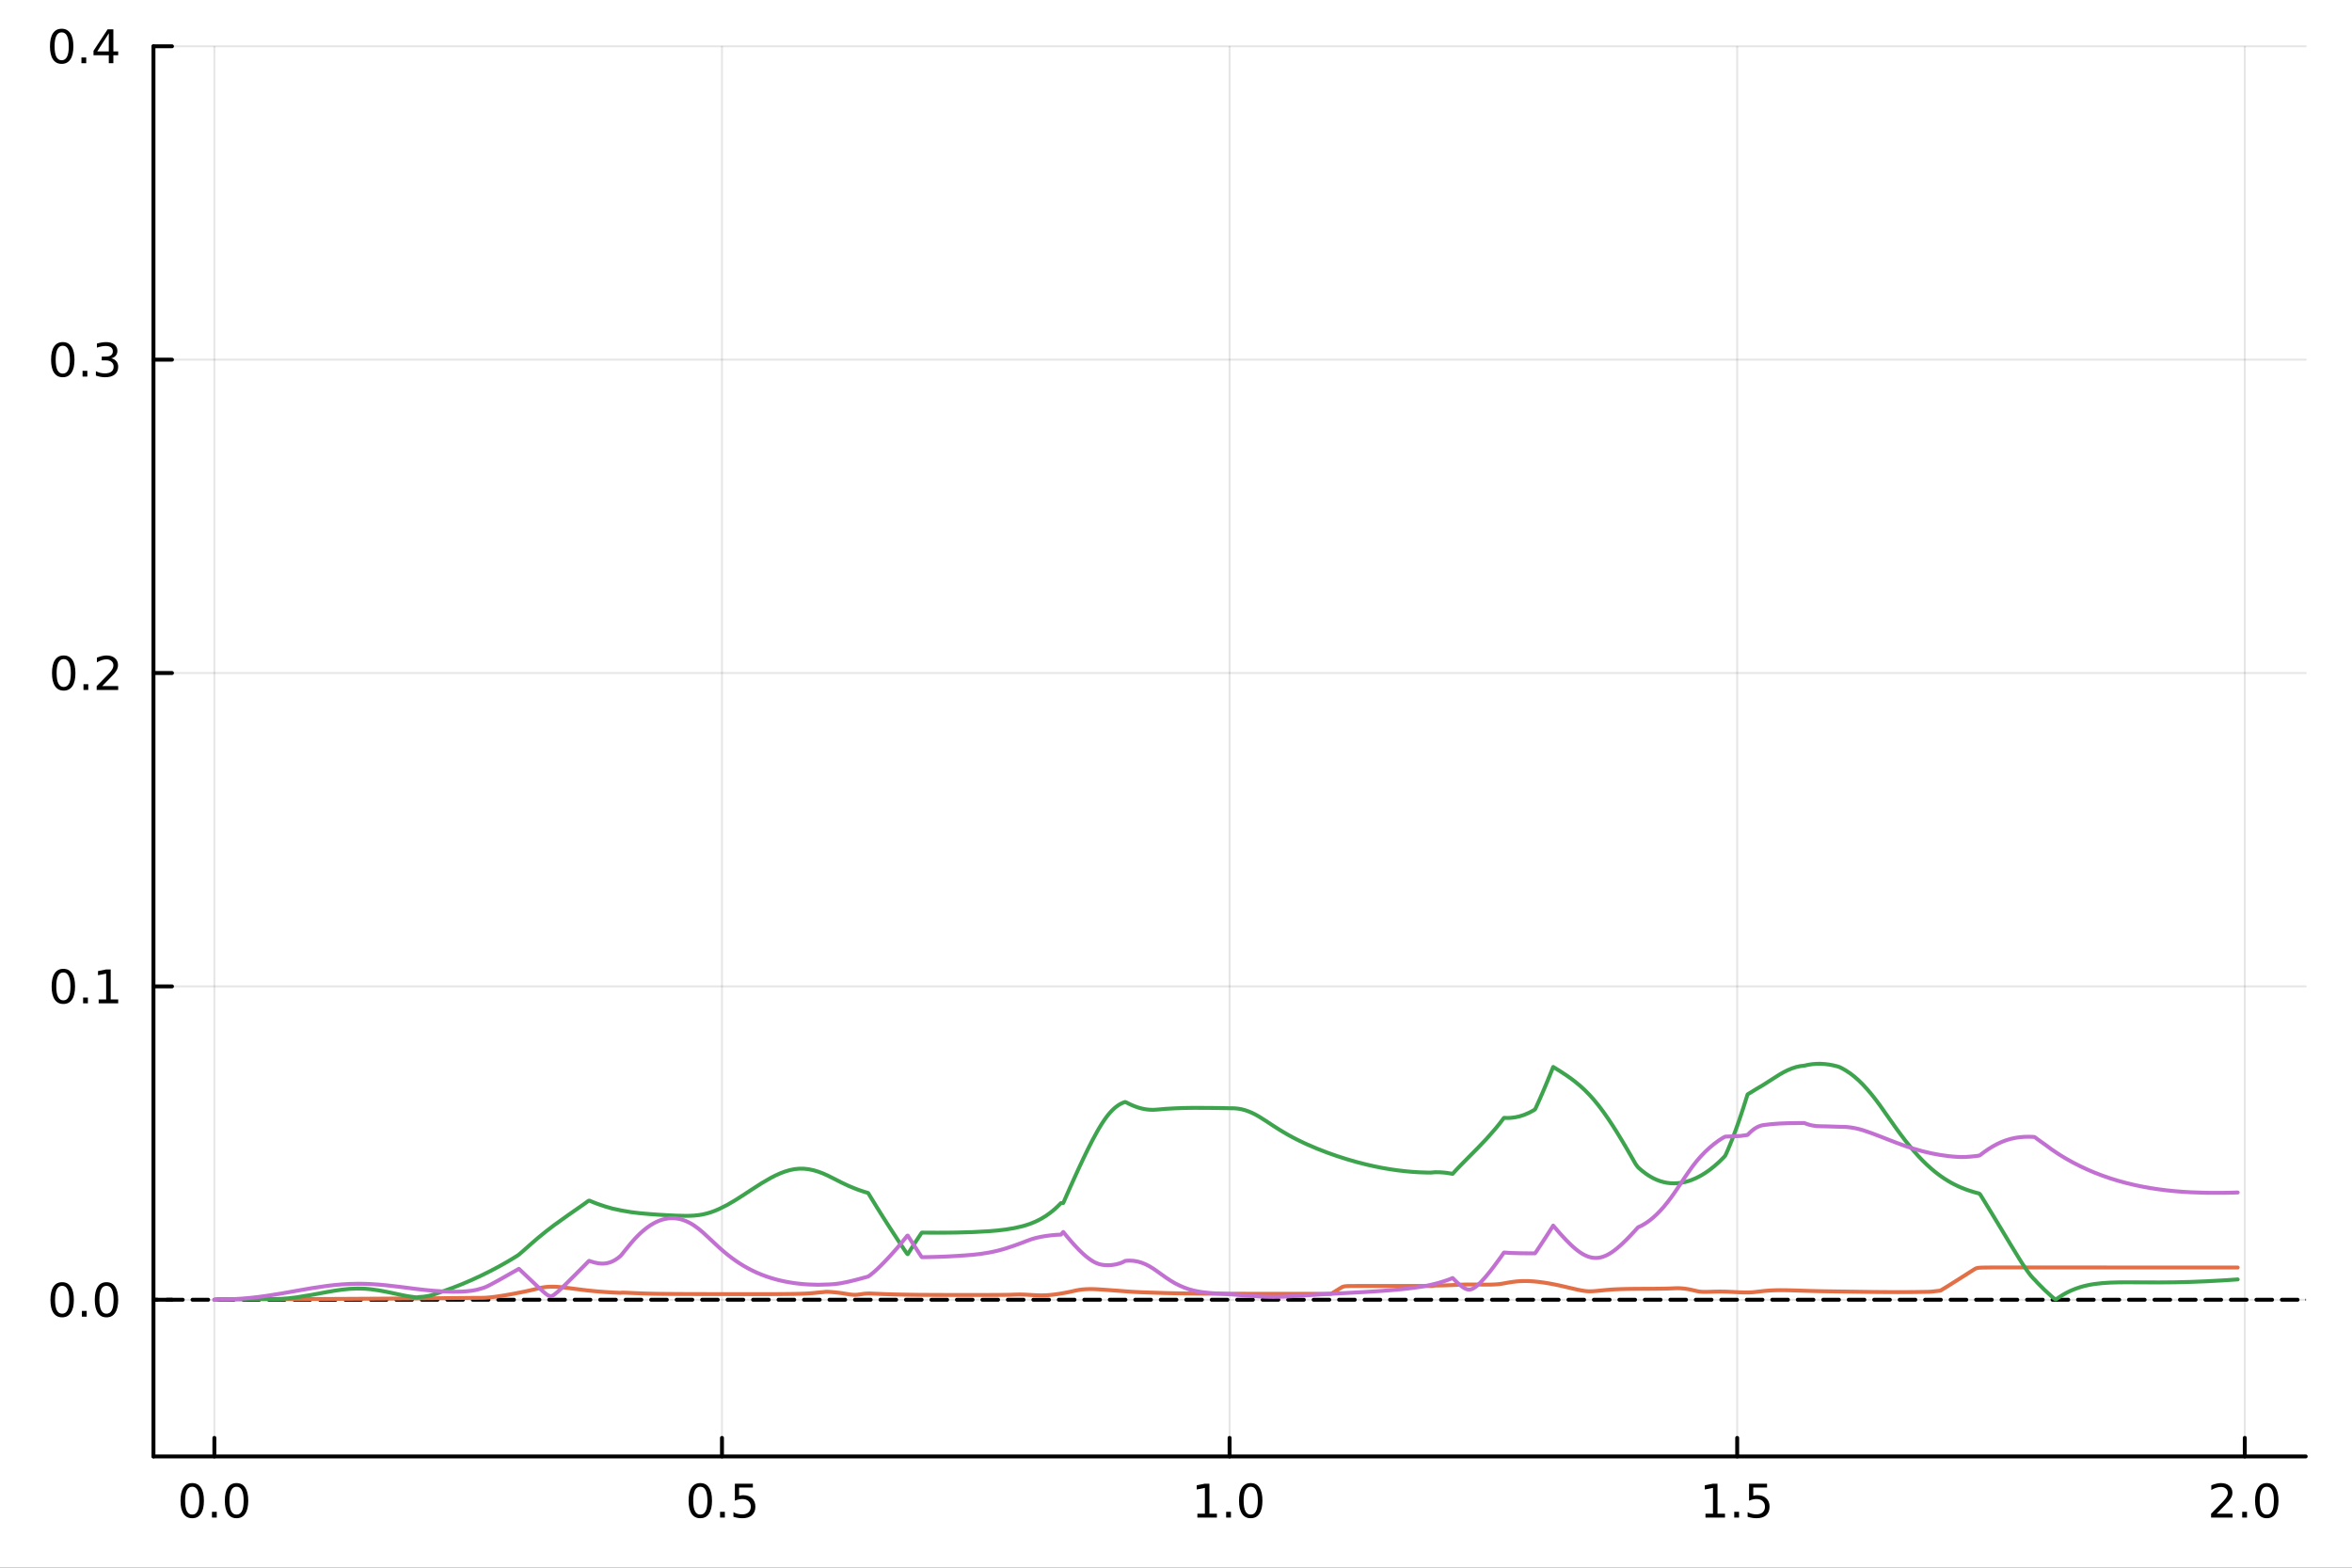 <?xml version="1.0" encoding="utf-8"?>
<svg xmlns="http://www.w3.org/2000/svg" xmlns:xlink="http://www.w3.org/1999/xlink" width="600" height="400" viewBox="0 0 2400 1600">
<rect x="0" y="0" width="2400" height="1600" fill="#333333" stroke="none"/>
<defs>
  <clipPath id="clip640">
    <rect x="0" y="0" width="2400" height="1600"/>
  </clipPath>
</defs>
<path clip-path="url(#clip640)" d="M0 1600 L2400 1600 L2400 0 L0 0  Z" fill="#ffffff" fill-rule="evenodd" fill-opacity="1"/>
<defs>
  <clipPath id="clip641">
    <rect x="480" y="0" width="1681" height="1600"/>
  </clipPath>
</defs>
<path clip-path="url(#clip640)" d="M156.598 1486.45 L2352.76 1486.45 L2352.76 47.244 L156.598 47.244  Z" fill="#ffffff" fill-rule="evenodd" fill-opacity="1"/>
<defs>
  <clipPath id="clip642">
    <rect x="156" y="47" width="2197" height="1440"/>
  </clipPath>
</defs>
<polyline clip-path="url(#clip642)" style="stroke:#000000; stroke-linecap:round; stroke-linejoin:round; stroke-width:2; stroke-opacity:0.1; fill:none" points="218.754,1486.45 218.754,47.244 "/>
<polyline clip-path="url(#clip642)" style="stroke:#000000; stroke-linecap:round; stroke-linejoin:round; stroke-width:2; stroke-opacity:0.1; fill:none" points="736.715,1486.45 736.715,47.244 "/>
<polyline clip-path="url(#clip642)" style="stroke:#000000; stroke-linecap:round; stroke-linejoin:round; stroke-width:2; stroke-opacity:0.1; fill:none" points="1254.68,1486.45 1254.68,47.244 "/>
<polyline clip-path="url(#clip642)" style="stroke:#000000; stroke-linecap:round; stroke-linejoin:round; stroke-width:2; stroke-opacity:0.1; fill:none" points="1772.64,1486.45 1772.64,47.244 "/>
<polyline clip-path="url(#clip642)" style="stroke:#000000; stroke-linecap:round; stroke-linejoin:round; stroke-width:2; stroke-opacity:0.1; fill:none" points="2290.6,1486.45 2290.6,47.244 "/>
<polyline clip-path="url(#clip642)" style="stroke:#000000; stroke-linecap:round; stroke-linejoin:round; stroke-width:2; stroke-opacity:0.1; fill:none" points="156.598,1326.54 2352.76,1326.54 "/>
<polyline clip-path="url(#clip642)" style="stroke:#000000; stroke-linecap:round; stroke-linejoin:round; stroke-width:2; stroke-opacity:0.1; fill:none" points="156.598,1006.71 2352.76,1006.71 "/>
<polyline clip-path="url(#clip642)" style="stroke:#000000; stroke-linecap:round; stroke-linejoin:round; stroke-width:2; stroke-opacity:0.1; fill:none" points="156.598,686.89 2352.76,686.89 "/>
<polyline clip-path="url(#clip642)" style="stroke:#000000; stroke-linecap:round; stroke-linejoin:round; stroke-width:2; stroke-opacity:0.1; fill:none" points="156.598,367.067 2352.76,367.067 "/>
<polyline clip-path="url(#clip642)" style="stroke:#000000; stroke-linecap:round; stroke-linejoin:round; stroke-width:2; stroke-opacity:0.1; fill:none" points="156.598,47.244 2352.76,47.244 "/>
<polyline clip-path="url(#clip640)" style="stroke:#000000; stroke-linecap:round; stroke-linejoin:round; stroke-width:4; stroke-opacity:1; fill:none" points="156.598,1486.45 2352.76,1486.45 "/>
<polyline clip-path="url(#clip640)" style="stroke:#000000; stroke-linecap:round; stroke-linejoin:round; stroke-width:4; stroke-opacity:1; fill:none" points="218.754,1486.45 218.754,1467.55 "/>
<polyline clip-path="url(#clip640)" style="stroke:#000000; stroke-linecap:round; stroke-linejoin:round; stroke-width:4; stroke-opacity:1; fill:none" points="736.715,1486.45 736.715,1467.55 "/>
<polyline clip-path="url(#clip640)" style="stroke:#000000; stroke-linecap:round; stroke-linejoin:round; stroke-width:4; stroke-opacity:1; fill:none" points="1254.68,1486.45 1254.68,1467.55 "/>
<polyline clip-path="url(#clip640)" style="stroke:#000000; stroke-linecap:round; stroke-linejoin:round; stroke-width:4; stroke-opacity:1; fill:none" points="1772.64,1486.45 1772.64,1467.55 "/>
<polyline clip-path="url(#clip640)" style="stroke:#000000; stroke-linecap:round; stroke-linejoin:round; stroke-width:4; stroke-opacity:1; fill:none" points="2290.6,1486.45 2290.6,1467.55 "/>
<path clip-path="url(#clip640)" d="M196.138 1517.37 Q192.527 1517.37 190.698 1520.93 Q188.893 1524.47 188.893 1531.6 Q188.893 1538.71 190.698 1542.27 Q192.527 1545.82 196.138 1545.82 Q199.772 1545.82 201.578 1542.27 Q203.407 1538.71 203.407 1531.6 Q203.407 1524.47 201.578 1520.93 Q199.772 1517.37 196.138 1517.37 M196.138 1513.66 Q201.948 1513.66 205.004 1518.27 Q208.082 1522.85 208.082 1531.6 Q208.082 1540.33 205.004 1544.94 Q201.948 1549.52 196.138 1549.52 Q190.328 1549.52 187.249 1544.94 Q184.194 1540.33 184.194 1531.6 Q184.194 1522.85 187.249 1518.27 Q190.328 1513.66 196.138 1513.66 Z" fill="#000000" fill-rule="nonzero" fill-opacity="1" /><path clip-path="url(#clip640)" d="M216.3 1542.97 L221.184 1542.97 L221.184 1548.85 L216.3 1548.85 L216.3 1542.97 Z" fill="#000000" fill-rule="nonzero" fill-opacity="1" /><path clip-path="url(#clip640)" d="M241.369 1517.37 Q237.758 1517.37 235.929 1520.93 Q234.124 1524.47 234.124 1531.6 Q234.124 1538.71 235.929 1542.27 Q237.758 1545.82 241.369 1545.82 Q245.003 1545.82 246.809 1542.27 Q248.638 1538.71 248.638 1531.6 Q248.638 1524.47 246.809 1520.93 Q245.003 1517.37 241.369 1517.37 M241.369 1513.66 Q247.179 1513.66 250.235 1518.27 Q253.314 1522.85 253.314 1531.6 Q253.314 1540.33 250.235 1544.94 Q247.179 1549.52 241.369 1549.52 Q235.559 1549.52 232.48 1544.94 Q229.425 1540.33 229.425 1531.6 Q229.425 1522.85 232.48 1518.27 Q235.559 1513.66 241.369 1513.66 Z" fill="#000000" fill-rule="nonzero" fill-opacity="1" /><path clip-path="url(#clip640)" d="M714.597 1517.37 Q710.986 1517.37 709.158 1520.93 Q707.352 1524.47 707.352 1531.6 Q707.352 1538.71 709.158 1542.27 Q710.986 1545.82 714.597 1545.82 Q718.232 1545.82 720.037 1542.27 Q721.866 1538.71 721.866 1531.6 Q721.866 1524.47 720.037 1520.93 Q718.232 1517.37 714.597 1517.37 M714.597 1513.66 Q720.408 1513.66 723.463 1518.27 Q726.542 1522.85 726.542 1531.6 Q726.542 1540.33 723.463 1544.94 Q720.408 1549.52 714.597 1549.52 Q708.787 1549.52 705.709 1544.94 Q702.653 1540.33 702.653 1531.6 Q702.653 1522.85 705.709 1518.27 Q708.787 1513.66 714.597 1513.66 Z" fill="#000000" fill-rule="nonzero" fill-opacity="1" /><path clip-path="url(#clip640)" d="M734.759 1542.97 L739.644 1542.97 L739.644 1548.85 L734.759 1548.85 L734.759 1542.97 Z" fill="#000000" fill-rule="nonzero" fill-opacity="1" /><path clip-path="url(#clip640)" d="M749.875 1514.29 L768.231 1514.29 L768.231 1518.22 L754.157 1518.22 L754.157 1526.7 Q755.176 1526.35 756.194 1526.19 Q757.213 1526 758.231 1526 Q764.018 1526 767.398 1529.17 Q770.778 1532.34 770.778 1537.76 Q770.778 1543.34 767.305 1546.44 Q763.833 1549.52 757.514 1549.52 Q755.338 1549.52 753.069 1549.15 Q750.824 1548.78 748.417 1548.04 L748.417 1543.34 Q750.5 1544.47 752.722 1545.03 Q754.944 1545.58 757.421 1545.58 Q761.426 1545.58 763.764 1543.48 Q766.102 1541.37 766.102 1537.76 Q766.102 1534.15 763.764 1532.04 Q761.426 1529.94 757.421 1529.94 Q755.546 1529.94 753.671 1530.35 Q751.819 1530.77 749.875 1531.65 L749.875 1514.29 Z" fill="#000000" fill-rule="nonzero" fill-opacity="1" /><path clip-path="url(#clip640)" d="M1221.83 1544.91 L1229.47 1544.91 L1229.47 1518.55 L1221.16 1520.21 L1221.16 1515.95 L1229.42 1514.29 L1234.1 1514.29 L1234.1 1544.91 L1241.74 1544.91 L1241.74 1548.85 L1221.83 1548.85 L1221.83 1544.91 Z" fill="#000000" fill-rule="nonzero" fill-opacity="1" /><path clip-path="url(#clip640)" d="M1251.18 1542.97 L1256.07 1542.97 L1256.07 1548.85 L1251.18 1548.85 L1251.18 1542.97 Z" fill="#000000" fill-rule="nonzero" fill-opacity="1" /><path clip-path="url(#clip640)" d="M1276.25 1517.37 Q1272.64 1517.37 1270.81 1520.93 Q1269.01 1524.47 1269.01 1531.6 Q1269.01 1538.71 1270.81 1542.27 Q1272.64 1545.82 1276.25 1545.82 Q1279.89 1545.82 1281.69 1542.27 Q1283.52 1538.71 1283.52 1531.6 Q1283.52 1524.47 1281.69 1520.93 Q1279.89 1517.37 1276.25 1517.37 M1276.25 1513.66 Q1282.06 1513.66 1285.12 1518.27 Q1288.2 1522.85 1288.2 1531.6 Q1288.2 1540.33 1285.12 1544.94 Q1282.06 1549.52 1276.25 1549.52 Q1270.44 1549.52 1267.36 1544.94 Q1264.31 1540.33 1264.31 1531.6 Q1264.31 1522.85 1267.36 1518.27 Q1270.44 1513.66 1276.25 1513.66 Z" fill="#000000" fill-rule="nonzero" fill-opacity="1" /><path clip-path="url(#clip640)" d="M1740.29 1544.91 L1747.93 1544.91 L1747.93 1518.55 L1739.62 1520.21 L1739.62 1515.95 L1747.88 1514.29 L1752.56 1514.29 L1752.56 1544.91 L1760.2 1544.91 L1760.2 1548.85 L1740.29 1548.85 L1740.29 1544.91 Z" fill="#000000" fill-rule="nonzero" fill-opacity="1" /><path clip-path="url(#clip640)" d="M1769.64 1542.97 L1774.53 1542.97 L1774.53 1548.85 L1769.64 1548.85 L1769.64 1542.97 Z" fill="#000000" fill-rule="nonzero" fill-opacity="1" /><path clip-path="url(#clip640)" d="M1784.76 1514.29 L1803.11 1514.29 L1803.11 1518.22 L1789.04 1518.22 L1789.04 1526.7 Q1790.06 1526.35 1791.08 1526.19 Q1792.09 1526 1793.11 1526 Q1798.9 1526 1802.28 1529.17 Q1805.66 1532.34 1805.66 1537.76 Q1805.66 1543.34 1802.19 1546.44 Q1798.72 1549.52 1792.4 1549.52 Q1790.22 1549.52 1787.95 1549.15 Q1785.71 1548.78 1783.3 1548.04 L1783.3 1543.34 Q1785.38 1544.47 1787.6 1545.03 Q1789.83 1545.58 1792.3 1545.58 Q1796.31 1545.58 1798.65 1543.48 Q1800.98 1541.37 1800.98 1537.76 Q1800.98 1534.15 1798.65 1532.04 Q1796.31 1529.94 1792.3 1529.94 Q1790.43 1529.94 1788.55 1530.35 Q1786.7 1530.77 1784.76 1531.65 L1784.76 1514.29 Z" fill="#000000" fill-rule="nonzero" fill-opacity="1" /><path clip-path="url(#clip640)" d="M2261.84 1544.91 L2278.16 1544.91 L2278.16 1548.85 L2256.21 1548.85 L2256.21 1544.91 Q2258.88 1542.16 2263.46 1537.53 Q2268.07 1532.88 2269.25 1531.53 Q2271.49 1529.01 2272.37 1527.27 Q2273.27 1525.51 2273.27 1523.82 Q2273.27 1521.07 2271.33 1519.33 Q2269.41 1517.6 2266.31 1517.6 Q2264.11 1517.6 2261.65 1518.36 Q2259.22 1519.13 2256.45 1520.68 L2256.45 1515.95 Q2259.27 1514.82 2261.72 1514.24 Q2264.18 1513.66 2266.21 1513.66 Q2271.58 1513.66 2274.78 1516.35 Q2277.97 1519.03 2277.97 1523.52 Q2277.97 1525.65 2277.16 1527.57 Q2276.38 1529.47 2274.27 1532.07 Q2273.69 1532.74 2270.59 1535.95 Q2267.49 1539.15 2261.84 1544.91 Z" fill="#000000" fill-rule="nonzero" fill-opacity="1" /><path clip-path="url(#clip640)" d="M2287.97 1542.97 L2292.86 1542.97 L2292.86 1548.85 L2287.97 1548.85 L2287.97 1542.97 Z" fill="#000000" fill-rule="nonzero" fill-opacity="1" /><path clip-path="url(#clip640)" d="M2313.04 1517.37 Q2309.43 1517.37 2307.6 1520.93 Q2305.8 1524.47 2305.8 1531.6 Q2305.8 1538.71 2307.6 1542.27 Q2309.43 1545.82 2313.04 1545.82 Q2316.68 1545.82 2318.48 1542.27 Q2320.31 1538.71 2320.31 1531.6 Q2320.31 1524.47 2318.48 1520.93 Q2316.68 1517.37 2313.04 1517.37 M2313.04 1513.66 Q2318.85 1513.66 2321.91 1518.27 Q2324.99 1522.85 2324.99 1531.6 Q2324.99 1540.33 2321.91 1544.94 Q2318.85 1549.52 2313.04 1549.52 Q2307.23 1549.52 2304.15 1544.94 Q2301.1 1540.33 2301.1 1531.6 Q2301.1 1522.85 2304.15 1518.27 Q2307.23 1513.66 2313.04 1513.66 Z" fill="#000000" fill-rule="nonzero" fill-opacity="1" /><polyline clip-path="url(#clip640)" style="stroke:#000000; stroke-linecap:round; stroke-linejoin:round; stroke-width:4; stroke-opacity:1; fill:none" points="156.598,1486.45 156.598,47.244 "/>
<polyline clip-path="url(#clip640)" style="stroke:#000000; stroke-linecap:round; stroke-linejoin:round; stroke-width:4; stroke-opacity:1; fill:none" points="156.598,1326.54 175.496,1326.54 "/>
<polyline clip-path="url(#clip640)" style="stroke:#000000; stroke-linecap:round; stroke-linejoin:round; stroke-width:4; stroke-opacity:1; fill:none" points="156.598,1006.71 175.496,1006.71 "/>
<polyline clip-path="url(#clip640)" style="stroke:#000000; stroke-linecap:round; stroke-linejoin:round; stroke-width:4; stroke-opacity:1; fill:none" points="156.598,686.89 175.496,686.89 "/>
<polyline clip-path="url(#clip640)" style="stroke:#000000; stroke-linecap:round; stroke-linejoin:round; stroke-width:4; stroke-opacity:1; fill:none" points="156.598,367.067 175.496,367.067 "/>
<polyline clip-path="url(#clip640)" style="stroke:#000000; stroke-linecap:round; stroke-linejoin:round; stroke-width:4; stroke-opacity:1; fill:none" points="156.598,47.244 175.496,47.244 "/>
<path clip-path="url(#clip640)" d="M63.423 1312.34 Q59.812 1312.34 57.983 1315.9 Q56.177 1319.44 56.177 1326.57 Q56.177 1333.68 57.983 1337.24 Q59.812 1340.78 63.423 1340.78 Q67.057 1340.78 68.862 1337.24 Q70.691 1333.68 70.691 1326.57 Q70.691 1319.44 68.862 1315.9 Q67.057 1312.34 63.423 1312.34 M63.423 1308.63 Q69.233 1308.63 72.288 1313.24 Q75.367 1317.82 75.367 1326.57 Q75.367 1335.3 72.288 1339.9 Q69.233 1344.49 63.423 1344.49 Q57.612 1344.49 54.534 1339.9 Q51.478 1335.3 51.478 1326.57 Q51.478 1317.82 54.534 1313.24 Q57.612 1308.63 63.423 1308.63 Z" fill="#000000" fill-rule="nonzero" fill-opacity="1" /><path clip-path="url(#clip640)" d="M83.585 1337.94 L88.469 1337.94 L88.469 1343.82 L83.585 1343.82 L83.585 1337.94 Z" fill="#000000" fill-rule="nonzero" fill-opacity="1" /><path clip-path="url(#clip640)" d="M108.654 1312.34 Q105.043 1312.34 103.214 1315.9 Q101.409 1319.44 101.409 1326.57 Q101.409 1333.68 103.214 1337.24 Q105.043 1340.78 108.654 1340.78 Q112.288 1340.78 114.094 1337.24 Q115.922 1333.68 115.922 1326.57 Q115.922 1319.44 114.094 1315.9 Q112.288 1312.34 108.654 1312.34 M108.654 1308.63 Q114.464 1308.63 117.52 1313.24 Q120.598 1317.82 120.598 1326.57 Q120.598 1335.3 117.52 1339.9 Q114.464 1344.49 108.654 1344.49 Q102.844 1344.49 99.765 1339.9 Q96.71 1335.3 96.71 1326.57 Q96.71 1317.82 99.765 1313.24 Q102.844 1308.63 108.654 1308.63 Z" fill="#000000" fill-rule="nonzero" fill-opacity="1" /><path clip-path="url(#clip640)" d="M64.65 992.512 Q61.038 992.512 59.21 996.077 Q57.404 999.618 57.404 1006.75 Q57.404 1013.85 59.21 1017.42 Q61.038 1020.96 64.65 1020.96 Q68.284 1020.96 70.089 1017.42 Q71.918 1013.85 71.918 1006.75 Q71.918 999.618 70.089 996.077 Q68.284 992.512 64.65 992.512 M64.65 988.808 Q70.46 988.808 73.515 993.415 Q76.594 997.998 76.594 1006.75 Q76.594 1015.47 73.515 1020.08 Q70.46 1024.66 64.65 1024.66 Q58.839 1024.66 55.761 1020.08 Q52.705 1015.47 52.705 1006.75 Q52.705 997.998 55.761 993.415 Q58.839 988.808 64.65 988.808 Z" fill="#000000" fill-rule="nonzero" fill-opacity="1" /><path clip-path="url(#clip640)" d="M84.811 1018.11 L89.696 1018.11 L89.696 1023.99 L84.811 1023.99 L84.811 1018.11 Z" fill="#000000" fill-rule="nonzero" fill-opacity="1" /><path clip-path="url(#clip640)" d="M100.691 1020.06 L108.33 1020.06 L108.33 993.693 L100.02 995.359 L100.02 991.1 L108.283 989.433 L112.959 989.433 L112.959 1020.06 L120.598 1020.06 L120.598 1023.99 L100.691 1023.99 L100.691 1020.06 Z" fill="#000000" fill-rule="nonzero" fill-opacity="1" /><path clip-path="url(#clip640)" d="M65.02 672.689 Q61.409 672.689 59.58 676.254 Q57.775 679.795 57.775 686.925 Q57.775 694.031 59.58 697.596 Q61.409 701.138 65.02 701.138 Q68.654 701.138 70.46 697.596 Q72.288 694.031 72.288 686.925 Q72.288 679.795 70.46 676.254 Q68.654 672.689 65.02 672.689 M65.02 668.985 Q70.83 668.985 73.885 673.592 Q76.964 678.175 76.964 686.925 Q76.964 695.652 73.885 700.258 Q70.83 704.842 65.02 704.842 Q59.21 704.842 56.131 700.258 Q53.075 695.652 53.075 686.925 Q53.075 678.175 56.131 673.592 Q59.21 668.985 65.02 668.985 Z" fill="#000000" fill-rule="nonzero" fill-opacity="1" /><path clip-path="url(#clip640)" d="M85.182 698.291 L90.066 698.291 L90.066 704.17 L85.182 704.17 L85.182 698.291 Z" fill="#000000" fill-rule="nonzero" fill-opacity="1" /><path clip-path="url(#clip640)" d="M104.279 700.235 L120.598 700.235 L120.598 704.17 L98.654 704.17 L98.654 700.235 Q101.316 697.48 105.899 692.851 Q110.506 688.198 111.686 686.855 Q113.932 684.332 114.811 682.596 Q115.714 680.837 115.714 679.147 Q115.714 676.393 113.77 674.656 Q111.848 672.92 108.746 672.92 Q106.547 672.92 104.094 673.684 Q101.663 674.448 98.885 675.999 L98.885 671.277 Q101.709 670.143 104.163 669.564 Q106.617 668.985 108.654 668.985 Q114.024 668.985 117.219 671.67 Q120.413 674.356 120.413 678.846 Q120.413 680.976 119.603 682.897 Q118.816 684.795 116.709 687.388 Q116.131 688.059 113.029 691.277 Q109.927 694.471 104.279 700.235 Z" fill="#000000" fill-rule="nonzero" fill-opacity="1" /><path clip-path="url(#clip640)" d="M64.071 352.866 Q60.46 352.866 58.631 356.431 Q56.825 359.972 56.825 367.102 Q56.825 374.208 58.631 377.773 Q60.46 381.315 64.071 381.315 Q67.705 381.315 69.51 377.773 Q71.339 374.208 71.339 367.102 Q71.339 359.972 69.51 356.431 Q67.705 352.866 64.071 352.866 M64.071 349.162 Q69.881 349.162 72.936 353.769 Q76.015 358.352 76.015 367.102 Q76.015 375.829 72.936 380.435 Q69.881 385.018 64.071 385.018 Q58.261 385.018 55.182 380.435 Q52.126 375.829 52.126 367.102 Q52.126 358.352 55.182 353.769 Q58.261 349.162 64.071 349.162 Z" fill="#000000" fill-rule="nonzero" fill-opacity="1" /><path clip-path="url(#clip640)" d="M84.233 378.468 L89.117 378.468 L89.117 384.347 L84.233 384.347 L84.233 378.468 Z" fill="#000000" fill-rule="nonzero" fill-opacity="1" /><path clip-path="url(#clip640)" d="M113.469 365.713 Q116.825 366.431 118.7 368.699 Q120.598 370.968 120.598 374.301 Q120.598 379.417 117.08 382.218 Q113.561 385.018 107.08 385.018 Q104.904 385.018 102.589 384.579 Q100.297 384.162 97.844 383.305 L97.844 378.792 Q99.788 379.926 102.103 380.505 Q104.418 381.083 106.941 381.083 Q111.339 381.083 113.631 379.347 Q115.945 377.611 115.945 374.301 Q115.945 371.245 113.793 369.532 Q111.663 367.796 107.844 367.796 L103.816 367.796 L103.816 363.954 L108.029 363.954 Q111.478 363.954 113.307 362.588 Q115.135 361.199 115.135 358.607 Q115.135 355.945 113.237 354.533 Q111.362 353.097 107.844 353.097 Q105.922 353.097 103.723 353.514 Q101.524 353.931 98.885 354.81 L98.885 350.644 Q101.547 349.903 103.862 349.533 Q106.2 349.162 108.26 349.162 Q113.584 349.162 116.686 351.593 Q119.788 354 119.788 358.12 Q119.788 360.991 118.145 362.982 Q116.501 364.949 113.469 365.713 Z" fill="#000000" fill-rule="nonzero" fill-opacity="1" /><path clip-path="url(#clip640)" d="M62.937 33.043 Q59.325 33.043 57.497 36.608 Q55.691 40.149 55.691 47.279 Q55.691 54.385 57.497 57.95 Q59.325 61.492 62.937 61.492 Q66.571 61.492 68.376 57.95 Q70.205 54.385 70.205 47.279 Q70.205 40.149 68.376 36.608 Q66.571 33.043 62.937 33.043 M62.937 29.339 Q68.747 29.339 71.802 33.946 Q74.881 38.529 74.881 47.279 Q74.881 56.006 71.802 60.612 Q68.747 65.195 62.937 65.195 Q57.126 65.195 54.048 60.612 Q50.992 56.006 50.992 47.279 Q50.992 38.529 54.048 33.946 Q57.126 29.339 62.937 29.339 Z" fill="#000000" fill-rule="nonzero" fill-opacity="1" /><path clip-path="url(#clip640)" d="M83.098 58.645 L87.983 58.645 L87.983 64.524 L83.098 64.524 L83.098 58.645 Z" fill="#000000" fill-rule="nonzero" fill-opacity="1" /><path clip-path="url(#clip640)" d="M111.015 34.038 L99.21 52.487 L111.015 52.487 L111.015 34.038 M109.788 29.964 L115.668 29.964 L115.668 52.487 L120.598 52.487 L120.598 56.376 L115.668 56.376 L115.668 64.524 L111.015 64.524 L111.015 56.376 L95.413 56.376 L95.413 51.862 L109.788 29.964 Z" fill="#000000" fill-rule="nonzero" fill-opacity="1" /><polyline clip-path="url(#clip642)" style="stroke:#000000; stroke-linecap:round; stroke-linejoin:round; stroke-width:4; stroke-opacity:1; fill:none" stroke-dasharray="16, 10" points="-2039.56,1326.54 4548.91,1326.54 "/>
<polyline clip-path="url(#clip642)" style="stroke:#e26f46; stroke-linecap:round; stroke-linejoin:round; stroke-width:4; stroke-opacity:1; fill:none" points="218.754,1326.54 224.082,1326.07 229.411,1326.07 234.739,1326.06 240.068,1326.05 271.277,1326.01 302.486,1325.93 333.696,1325.72 364.905,1325.56 393.942,1325.39 422.979,1325.16 442.439,1325.01 461.899,1324.83 471.629,1324.75 481.359,1324.65 486.224,1324.64 491.089,1324.61 493.522,1324.55 495.954,1324.44 498.387,1324.26 500.82,1324.03 502.83,1323.81 504.84,1323.56 506.85,1323.29 508.86,1323 512.88,1322.37 516.9,1321.7 520.92,1320.99 524.94,1320.24 528.96,1319.47 532.98,1318.67 537,1317.83 541.02,1316.95 545.04,1316.02 549.06,1315.02 551.07,1314.53 553.08,1314.12 555.09,1313.79 557.1,1313.54 559.11,1313.37 561.12,1313.27 563.13,1313.23 565.14,1313.25 567.009,1313.31 568.878,1313.41 570.747,1313.55 572.616,1313.72 576.355,1314.12 580.093,1314.58 587.569,1315.56 595.046,1316.51 598.784,1316.95 602.522,1317.35 606.261,1317.72 609.999,1318.06 613.737,1318.36 617.475,1318.64 621.214,1318.88 624.952,1319.1 627.298,1319.23 629.645,1319.34 630.818,1319.4 631.991,1319.45 632.577,1319.48 633.164,1319.49 633.751,1319.4 634.337,1319.34 635.51,1319.29 636.684,1319.3 637.857,1319.34 639.03,1319.39 641.376,1319.49 643.723,1319.59 648.416,1319.8 653.108,1319.99 657.801,1320.17 662.494,1320.31 671.879,1320.5 681.265,1320.59 690.65,1320.65 700.036,1320.7 733.711,1320.78 767.387,1320.8 777.023,1320.79 786.66,1320.79 796.297,1320.74 805.933,1320.65 810.751,1320.59 815.57,1320.48 820.388,1320.32 825.206,1320.07 827.615,1319.9 830.024,1319.7 832.434,1319.46 834.843,1319.19 836.047,1319.06 837.252,1318.95 838.456,1318.86 839.661,1318.79 840.866,1318.64 842.07,1318.48 843.275,1318.42 844.479,1318.43 845.38,1318.47 846.28,1318.51 847.18,1318.57 848.081,1318.63 849.882,1318.78 851.683,1318.95 855.284,1319.34 858.886,1319.82 862.487,1320.38 866.089,1320.95 867.89,1321.2 869.691,1321.4 870.591,1321.46 871.492,1321.51 872.392,1321.52 873.292,1321.5 875.093,1321.36 876.894,1321.12 878.695,1320.86 880.496,1320.6 882.297,1320.39 884.097,1320.25 884.998,1320.2 885.898,1320.17 886.799,1320.16 887.699,1320.16 894.902,1320.46 902.106,1320.76 911.319,1321.07 920.532,1321.28 929.745,1321.43 938.958,1321.54 957.385,1321.64 975.811,1321.67 992.629,1321.67 1009.45,1321.65 1017.86,1321.62 1026.26,1321.55 1030.47,1321.48 1034.67,1321.32 1036.78,1321.24 1038.88,1321.2 1040.98,1321.19 1043.08,1321.22 1045.47,1321.3 1047.87,1321.41 1050.26,1321.54 1052.65,1321.68 1055.05,1321.82 1057.44,1321.93 1059.83,1322.01 1062.22,1322.05 1064.62,1322.03 1067.01,1321.96 1069.4,1321.82 1071.79,1321.63 1074.19,1321.38 1076.58,1321.09 1078.97,1320.76 1081.36,1320.39 1083.76,1319.99 1086.15,1319.57 1088.54,1319.11 1090.93,1318.63 1093.33,1318.13 1095.72,1317.59 1098.11,1317.05 1100.5,1316.6 1101.7,1316.41 1102.9,1316.25 1104.09,1316.11 1105.29,1315.99 1107.68,1315.81 1110.07,1315.71 1112.47,1315.67 1114.86,1315.69 1117.25,1315.76 1119.65,1315.86 1127.23,1316.34 1134.82,1316.9 1142.4,1317.47 1149.99,1318.05 1153.78,1318.32 1157.58,1318.55 1161.37,1318.74 1165.16,1318.9 1172.75,1319.18 1180.34,1319.43 1189.76,1319.72 1199.19,1319.94 1208.61,1320.1 1218.04,1320.2 1236.89,1320.34 1255.74,1320.41 1284.62,1320.45 1313.49,1320.46 1323.67,1320.46 1333.84,1320.45 1338.93,1320.45 1344.02,1320.45 1349.11,1320.45 1354.2,1320.45 1355.47,1320.45 1356.74,1320.45 1357.38,1320.45 1358.01,1320.45 1358.65,1320.29 1359.28,1319.89 1360.56,1319.1 1361.83,1318.32 1363.1,1317.53 1364.37,1316.75 1365.64,1315.96 1366.92,1315.18 1368.19,1314.39 1369.46,1313.63 1370.1,1313.36 1370.73,1313.15 1371.37,1312.99 1372.01,1312.87 1372.64,1312.78 1373.28,1312.71 1373.91,1312.66 1374.55,1312.62 1377.09,1312.53 1379.64,1312.51 1382.18,1312.5 1384.73,1312.49 1389.81,1312.49 1394.9,1312.49 1410.11,1312.49 1425.32,1312.49 1432.93,1312.49 1440.53,1312.49 1448.14,1312.48 1455.74,1312.48 1457.91,1312.48 1460.07,1312.48 1461.15,1312.48 1462.23,1312.37 1462.77,1312.25 1463.31,1312.16 1463.85,1312.1 1464.39,1312.05 1465.47,1312 1466.55,1311.98 1467.63,1311.97 1468.72,1311.96 1470.88,1311.92 1473.04,1311.88 1477.36,1311.75 1481.69,1311.58 1486.01,1311.36 1490.34,1311.15 1494.66,1311.02 1498.99,1310.96 1503.31,1310.96 1507.63,1310.99 1511.96,1311.06 1516.28,1311.12 1518.45,1311.12 1520.61,1311.09 1522.77,1311.03 1524.93,1310.94 1527.07,1310.8 1529.21,1310.61 1531.36,1310.35 1533.5,1310.01 1535.64,1309.62 1537.78,1309.23 1539.92,1308.86 1542.06,1308.53 1544.2,1308.23 1546.34,1307.97 1548.49,1307.76 1550.63,1307.61 1552.77,1307.5 1554.91,1307.45 1557.05,1307.44 1559.19,1307.48 1561.33,1307.57 1563.47,1307.7 1565.62,1307.87 1567.76,1308.07 1569.9,1308.3 1572.04,1308.57 1574.18,1308.85 1576.32,1309.17 1578.46,1309.51 1580.6,1309.87 1582.75,1310.26 1584.89,1310.66 1589.17,1311.53 1593.45,1312.47 1598.16,1313.56 1602.88,1314.67 1605.23,1315.22 1607.59,1315.77 1609.94,1316.29 1612.3,1316.77 1614.65,1317.2 1617.01,1317.56 1618.19,1317.7 1619.37,1317.81 1620.54,1317.89 1621.72,1317.93 1622.9,1317.93 1624.08,1317.9 1625.25,1317.85 1626.43,1317.77 1628.79,1317.58 1631.14,1317.35 1635.86,1316.86 1640.57,1316.43 1642.92,1316.25 1645.28,1316.09 1647.63,1315.96 1649.99,1315.84 1654.7,1315.67 1659.41,1315.54 1664.13,1315.46 1668.84,1315.41 1676.03,1315.37 1683.23,1315.35 1690.43,1315.3 1697.63,1315.2 1701.23,1315.11 1704.83,1315 1706.62,1314.93 1708.42,1314.84 1710.22,1314.78 1712.02,1314.76 1713.82,1314.8 1715.62,1314.9 1717.42,1315.04 1719.22,1315.25 1721.02,1315.5 1722.82,1315.8 1724.62,1316.15 1726.42,1316.54 1728.69,1317.06 1730.96,1317.59 1732.09,1317.84 1733.23,1318.05 1734.37,1318.21 1735.5,1318.33 1736.64,1318.42 1737.77,1318.47 1738.91,1318.5 1740.04,1318.51 1742.31,1318.48 1744.58,1318.42 1749.12,1318.27 1753.67,1318.19 1755.94,1318.19 1758.21,1318.22 1760.48,1318.27 1762.75,1318.34 1767.29,1318.54 1771.83,1318.77 1774.1,1318.89 1776.37,1318.99 1778.64,1319.07 1780.91,1319.11 1783.19,1319.12 1785.46,1319.06 1787.73,1318.94 1790,1318.74 1794.54,1318.22 1799.08,1317.7 1801.18,1317.49 1803.28,1317.31 1805.38,1317.15 1807.48,1317.02 1809.58,1316.92 1811.68,1316.85 1813.78,1316.8 1815.88,1316.78 1820.08,1316.79 1824.28,1316.85 1828.48,1316.96 1832.68,1317.09 1841.08,1317.37 1849.48,1317.62 1857.88,1317.82 1866.29,1317.96 1883.61,1318.2 1900.94,1318.45 1909.6,1318.57 1918.27,1318.65 1926.93,1318.71 1935.6,1318.74 1944.38,1318.73 1953.16,1318.66 1957.55,1318.6 1961.94,1318.53 1964.14,1318.5 1966.33,1318.47 1968.53,1318.41 1970.72,1318.26 1971.82,1318.16 1972.92,1318.04 1974.02,1317.91 1975.11,1317.79 1976.21,1317.67 1977.31,1317.54 1978.41,1317.41 1979.5,1317.28 1980.05,1317.16 1980.6,1316.83 1981.15,1316.51 1981.7,1316.19 1982.8,1315.53 1983.9,1314.87 1986.09,1313.52 1988.29,1312.16 1997.07,1306.63 2005.85,1301.05 2008.14,1299.59 2010.43,1298.13 2011.58,1297.4 2012.73,1296.68 2013.87,1295.95 2015.02,1295.22 2015.59,1294.88 2016.17,1294.61 2016.74,1294.4 2017.31,1294.24 2017.89,1294.11 2018.46,1294.01 2019.03,1293.94 2019.6,1293.88 2020.75,1293.79 2021.9,1293.74 2023.04,1293.71 2024.19,1293.69 2033.36,1293.58 2042.53,1293.58 2060.87,1293.58 2079.21,1293.59 2108.1,1293.6 2137,1293.61 2202.8,1293.63 2268.6,1293.63 2275.98,1293.63 2283.36,1293.63 "/>
<polyline clip-path="url(#clip642)" style="stroke:#3da44d; stroke-linecap:round; stroke-linejoin:round; stroke-width:4; stroke-opacity:1; fill:none" points="218.754,1326.54 224.082,1326.05 229.411,1326.05 234.739,1326.02 240.068,1325.94 255.673,1325.63 271.277,1325.65 279.08,1325.77 286.882,1325.63 294.684,1325.02 302.486,1324.08 318.091,1321.55 333.696,1318.65 341.498,1317.29 349.3,1316.17 357.102,1315.4 364.905,1315.1 368.534,1315.14 372.164,1315.29 375.794,1315.57 379.423,1315.95 386.682,1317.01 393.942,1318.36 401.201,1319.88 408.46,1321.44 415.719,1322.87 422.979,1323.91 425.411,1324.06 427.844,1323.75 430.276,1323.59 432.709,1323.39 437.574,1322.58 442.439,1321.23 452.169,1317.9 461.899,1314.35 471.629,1310.52 481.359,1306.33 491.089,1301.83 500.82,1297 508.86,1292.75 516.9,1288.23 520.92,1285.86 524.94,1283.41 528.96,1280.87 532.98,1277.49 541.02,1270.33 549.06,1263.38 557.1,1256.82 565.14,1250.64 580.093,1239.93 595.046,1229.52 596.915,1228.18 598.784,1226.83 599.719,1226.15 600.653,1225.46 601.588,1225.42 602.522,1225.82 606.261,1227.37 609.999,1228.8 617.475,1231.34 624.952,1233.49 634.337,1235.49 643.723,1237.1 653.108,1238.24 662.494,1239.06 671.879,1239.74 681.265,1240.3 690.65,1240.73 700.036,1240.92 704.245,1240.85 708.455,1240.62 712.664,1240.18 716.874,1239.49 721.083,1238.52 725.293,1237.27 729.502,1235.74 733.711,1233.95 742.13,1229.71 750.549,1224.78 758.968,1219.4 767.387,1213.87 777.023,1207.69 786.66,1202.08 791.478,1199.62 796.297,1197.45 801.115,1195.64 805.933,1194.22 810.751,1193.24 815.57,1192.77 820.388,1192.81 825.206,1193.34 830.024,1194.35 834.843,1195.78 839.661,1197.59 844.479,1199.73 851.683,1203.34 858.886,1207.02 866.089,1210.42 873.292,1213.38 876.894,1214.7 880.496,1215.92 882.297,1216.49 884.097,1217.04 884.998,1217.3 885.898,1217.63 886.799,1219.12 887.699,1220.62 894.902,1232.36 902.106,1243.82 906.712,1251.02 911.319,1258.14 915.925,1265.17 920.532,1272.11 921.684,1273.83 922.835,1275.54 923.987,1277.24 925.139,1278.93 925.714,1279.77 926.29,1280.01 926.866,1279.09 927.442,1278.18 928.594,1276.35 929.745,1274.54 932.048,1270.95 934.352,1267.4 935.503,1265.64 936.655,1263.89 937.807,1262.15 938.958,1260.43 939.534,1259.57 940.11,1258.71 940.686,1258.01 941.262,1258.02 942.413,1258.03 943.565,1258.04 945.868,1258.06 948.172,1258.07 952.778,1258.09 957.385,1258.1 966.598,1258.06 975.811,1257.94 992.629,1257.48 1009.45,1256.56 1017.86,1255.84 1026.26,1254.84 1034.67,1253.46 1043.08,1251.55 1047.87,1250.15 1052.65,1248.45 1057.44,1246.42 1062.22,1243.99 1067.01,1241.11 1071.79,1237.7 1074.19,1235.79 1076.58,1233.73 1078.97,1231.52 1081.36,1229.16 1081.96,1228.54 1082.56,1227.92 1083.16,1227.84 1083.76,1227.85 1084.35,1227.84 1084.95,1227.8 1085.55,1226.47 1086.15,1225.1 1087.35,1222.36 1088.54,1219.64 1089.74,1216.93 1090.93,1214.22 1095.72,1203.53 1100.5,1193.04 1105.29,1182.81 1110.07,1172.92 1114.86,1163.5 1119.65,1154.71 1121.54,1151.44 1123.44,1148.31 1125.34,1145.34 1127.23,1142.54 1129.13,1139.92 1131.03,1137.5 1132.92,1135.28 1134.82,1133.27 1136.72,1131.45 1138.61,1129.85 1140.51,1128.44 1142.4,1127.22 1144.3,1126.2 1146.2,1125.36 1147.15,1125 1148.09,1124.7 1149.04,1125.04 1149.99,1125.5 1153.78,1127.39 1157.58,1129.01 1161.37,1130.35 1165.16,1131.4 1168.96,1132.15 1172.75,1132.58 1176.54,1132.71 1180.34,1132.49 1189.76,1131.69 1199.19,1131.16 1208.61,1130.83 1218.04,1130.68 1236.89,1130.78 1255.74,1131.09 1259.35,1131.13 1262.96,1131.46 1266.57,1132.06 1270.18,1132.98 1273.79,1134.21 1277.4,1135.72 1281.01,1137.51 1284.62,1139.54 1291.83,1144.09 1299.05,1148.86 1306.27,1153.45 1313.49,1157.72 1318.58,1160.53 1323.67,1163.17 1328.75,1165.65 1333.84,1168.01 1344.02,1172.36 1354.2,1176.31 1364.37,1179.91 1374.55,1183.17 1384.73,1186.09 1394.9,1188.68 1402.51,1190.39 1410.11,1191.91 1417.72,1193.23 1425.32,1194.35 1432.93,1195.26 1440.53,1195.97 1448.14,1196.45 1455.74,1196.71 1460.07,1196.76 1464.39,1196.39 1468.72,1196.42 1473.04,1196.7 1475.2,1196.93 1477.36,1197.23 1479.53,1197.57 1481.69,1197.97 1482.23,1198.07 1482.77,1197.53 1483.31,1196.92 1483.85,1196.32 1484.93,1195.13 1486.01,1193.96 1488.18,1191.67 1490.34,1189.42 1498.99,1180.67 1507.63,1171.96 1516.28,1162.92 1524.93,1153.16 1527.07,1150.58 1529.21,1147.94 1531.36,1145.22 1533.5,1142.41 1534.03,1141.69 1534.57,1140.97 1535.1,1140.89 1535.64,1140.92 1536.71,1140.97 1537.78,1141 1539.92,1140.97 1542.06,1140.85 1546.34,1140.29 1550.63,1139.33 1554.91,1137.96 1559.19,1136.18 1561.33,1135.14 1563.47,1133.99 1564.54,1133.39 1565.62,1132.76 1566.15,1132.43 1566.69,1131.66 1567.22,1130.49 1567.76,1129.33 1569.9,1124.6 1572.04,1119.79 1574.18,1114.87 1576.32,1109.85 1578.46,1104.73 1580.6,1099.51 1581.67,1096.87 1582.75,1094.23 1583.28,1092.91 1583.82,1091.59 1584.35,1090.26 1584.89,1088.94 1585.42,1089.24 1585.96,1089.57 1586.49,1089.89 1587.03,1090.22 1588.1,1090.89 1589.17,1091.55 1591.31,1092.89 1593.45,1094.25 1598.16,1097.35 1602.88,1100.65 1607.59,1104.24 1612.3,1108.16 1617.01,1112.47 1621.72,1117.22 1626.43,1122.46 1631.14,1128.21 1635.86,1134.47 1640.57,1141.18 1645.28,1148.28 1649.99,1155.71 1654.7,1163.43 1659.41,1171.37 1664.13,1179.5 1668.84,1187.77 1669.74,1189.05 1670.64,1190.24 1671.54,1191.41 1672.44,1192.22 1674.24,1193.78 1676.03,1195.27 1679.63,1198 1683.23,1200.38 1686.83,1202.41 1690.43,1204.1 1694.03,1205.46 1697.63,1206.49 1701.23,1207.21 1704.83,1207.62 1708.42,1207.74 1712.02,1207.58 1715.62,1207.13 1719.22,1206.41 1722.82,1205.42 1726.42,1204.18 1730.96,1202.23 1735.5,1199.88 1740.04,1197.12 1744.58,1193.95 1749.12,1190.36 1753.67,1186.35 1755.94,1184.18 1758.21,1181.91 1759.34,1180.73 1760.48,1179.43 1761.61,1176.96 1762.75,1174.4 1765.02,1169.07 1767.29,1163.45 1769.56,1157.55 1771.83,1151.38 1774.1,1144.96 1776.37,1138.3 1778.64,1131.43 1780.91,1124.35 1781.48,1122.56 1782.05,1120.74 1782.62,1118.92 1783.19,1117.09 1783.75,1116.59 1784.32,1116.27 1784.89,1115.94 1785.46,1115.61 1787.73,1114.23 1790,1112.8 1794.54,1110.08 1799.08,1107.4 1807.48,1102.02 1815.88,1096.68 1820.08,1094.29 1824.28,1092.19 1828.48,1090.44 1832.68,1089.07 1836.88,1088.13 1841.08,1087.64 1845.28,1086.71 1849.48,1086.08 1853.68,1085.75 1857.88,1085.73 1862.09,1085.98 1866.29,1086.51 1870.62,1087.31 1874.95,1088.37 1877.12,1089.1 1879.28,1090.17 1881.45,1091.35 1883.61,1092.63 1887.94,1095.49 1892.28,1098.85 1896.61,1102.67 1900.94,1106.95 1905.27,1111.66 1909.6,1116.77 1913.94,1122.26 1918.27,1128.08 1926.93,1140.39 1935.6,1152.61 1939.99,1158.56 1944.38,1164.31 1948.77,1169.81 1953.16,1175.05 1957.55,1179.98 1961.94,1184.58 1966.33,1188.85 1970.72,1192.79 1975.11,1196.44 1979.5,1199.78 1983.9,1202.82 1988.29,1205.56 1992.68,1208.02 1997.07,1210.22 2001.46,1212.18 2005.85,1213.91 2010.43,1215.5 2015.02,1216.89 2016.17,1217.21 2017.31,1217.51 2018.46,1217.81 2019.6,1218.09 2020.75,1219.31 2021.9,1221.16 2023.04,1223.02 2024.19,1224.88 2033.36,1239.9 2042.53,1255.09 2051.7,1270.31 2060.87,1285.29 2063.16,1288.92 2065.45,1292.45 2067.75,1295.84 2070.04,1299.05 2072.33,1302 2074.62,1304.57 2076.92,1306.88 2079.21,1309.41 2086.43,1316.65 2093.66,1323.28 2094.56,1324.04 2095.46,1324.77 2096.36,1325.46 2097.27,1326.01 2098.17,1325.94 2099.07,1325.38 2099.98,1324.76 2100.88,1324.15 2104.49,1321.82 2108.1,1319.75 2111.71,1317.92 2115.33,1316.32 2118.94,1314.93 2122.55,1313.72 2126.16,1312.69 2129.77,1311.83 2131.58,1311.45 2133.38,1311.1 2135.19,1310.79 2137,1310.51 2145.22,1309.56 2153.45,1309.03 2161.67,1308.79 2169.9,1308.72 2186.35,1308.8 2202.8,1308.86 2219.25,1308.72 2235.7,1308.32 2252.15,1307.66 2268.6,1306.76 2272.29,1306.53 2275.98,1306.29 2279.67,1306.04 2283.36,1305.79 "/>
<polyline clip-path="url(#clip642)" style="stroke:#c271d2; stroke-linecap:round; stroke-linejoin:round; stroke-width:4; stroke-opacity:1; fill:none" points="218.754,1326.54 224.082,1326.01 229.411,1326.01 234.739,1325.96 240.068,1325.81 247.87,1325.31 255.673,1324.6 263.475,1323.72 271.277,1322.67 286.882,1320.2 302.486,1317.44 318.091,1314.72 333.696,1312.4 341.498,1311.51 349.3,1310.83 357.102,1310.4 364.905,1310.23 368.534,1310.24 372.164,1310.31 375.794,1310.43 379.423,1310.6 386.682,1311.1 393.942,1311.76 408.46,1313.45 422.979,1315.3 432.709,1316.45 442.439,1317.39 452.169,1318.06 461.899,1318.36 466.764,1318.34 471.629,1318.2 476.494,1317.86 481.359,1317.31 486.224,1316.44 491.089,1315.07 493.522,1314.34 495.954,1313.39 498.387,1312.22 500.82,1310.97 508.86,1306.62 516.9,1302.07 520.92,1299.78 524.94,1297.52 525.945,1296.96 526.95,1296.4 527.955,1295.83 528.96,1295.27 529.462,1294.99 529.965,1295.37 530.467,1295.85 530.97,1296.32 531.975,1297.28 532.98,1298.24 541.02,1305.9 549.06,1313.49 553.08,1317.17 557.1,1320.58 558.105,1321.32 559.11,1321.96 560.115,1322.46 561.12,1322.77 562.125,1322.83 563.13,1322.63 564.135,1322.21 565.14,1321.62 568.878,1318.63 572.616,1315.18 576.355,1311.56 580.093,1307.86 587.569,1300.4 595.046,1292.88 596.915,1290.99 598.784,1289.1 599.719,1288.15 600.653,1287.19 601.121,1286.82 601.588,1286.98 602.055,1287.14 602.522,1287.29 606.261,1288.42 609.999,1289.24 611.868,1289.49 613.737,1289.62 615.606,1289.62 617.475,1289.47 619.344,1289.18 621.214,1288.73 623.083,1288.12 624.952,1287.34 627.298,1286.12 629.645,1284.61 630.818,1283.74 631.991,1282.81 633.164,1281.83 634.337,1280.52 639.03,1274.7 643.723,1268.96 646.069,1266.26 648.416,1263.69 650.762,1261.26 653.108,1258.98 655.455,1256.84 657.801,1254.85 660.147,1253.01 662.494,1251.33 664.84,1249.81 667.187,1248.44 669.533,1247.23 671.879,1246.18 674.226,1245.29 676.572,1244.57 678.919,1244.01 681.265,1243.61 683.611,1243.37 685.958,1243.3 688.304,1243.39 690.65,1243.64 692.997,1244.06 695.343,1244.64 697.69,1245.39 700.036,1246.3 702.141,1247.26 704.245,1248.34 706.35,1249.56 708.455,1250.91 712.664,1253.98 716.874,1257.47 725.293,1265.26 733.711,1273.11 737.921,1276.81 742.13,1280.31 746.34,1283.58 750.549,1286.62 754.759,1289.43 758.968,1292.03 763.178,1294.41 767.387,1296.6 772.205,1298.87 777.023,1300.89 781.842,1302.7 786.66,1304.29 791.478,1305.69 796.297,1306.91 801.115,1307.95 805.933,1308.84 810.751,1309.57 815.57,1310.16 820.388,1310.62 825.206,1310.95 834.843,1311.24 844.479,1310.96 848.081,1310.79 851.683,1310.52 855.284,1310.08 858.886,1309.51 866.089,1308.03 873.292,1306.26 876.894,1305.31 880.496,1304.33 882.297,1303.84 884.097,1303.34 885.898,1302.83 887.699,1301.57 891.301,1298.68 894.902,1295.45 898.504,1291.98 902.106,1288.34 906.712,1283.49 911.319,1278.44 915.925,1273.18 920.532,1267.69 921.684,1266.28 922.835,1264.86 923.987,1263.42 925.139,1261.96 925.714,1261.22 926.29,1261.05 926.866,1261.96 927.442,1262.86 928.594,1264.67 929.745,1266.47 932.048,1270.05 934.352,1273.6 935.503,1275.37 936.655,1277.13 937.807,1278.88 938.958,1280.63 939.534,1281.5 940.11,1282.36 940.686,1283.07 941.262,1283.07 942.413,1283.06 943.565,1283.05 945.868,1283.02 948.172,1282.98 952.778,1282.87 957.385,1282.74 966.598,1282.38 975.811,1281.87 984.22,1281.31 992.629,1280.65 1001.04,1279.69 1009.45,1278.32 1013.65,1277.47 1017.86,1276.5 1022.06,1275.4 1026.26,1274.17 1034.67,1271.39 1043.08,1268.32 1047.87,1266.46 1052.65,1264.7 1057.44,1263.36 1062.22,1262.3 1067.01,1261.49 1071.79,1260.86 1076.58,1260.39 1081.36,1260.12 1081.96,1260.1 1082.56,1260.08 1083.16,1259.48 1083.76,1258.76 1084.35,1258.05 1084.95,1257.35 1085.55,1258.05 1086.15,1258.79 1087.35,1260.26 1088.54,1261.72 1089.74,1263.15 1090.93,1264.56 1095.72,1270.02 1100.5,1275.1 1102.9,1277.47 1105.29,1279.71 1107.68,1281.81 1110.07,1283.75 1112.47,1285.52 1114.86,1287.1 1117.25,1288.41 1119.65,1289.47 1121.54,1290.14 1123.44,1290.62 1125.34,1290.94 1127.23,1291.15 1131.03,1291.29 1134.82,1291.06 1138.61,1290.46 1142.4,1289.45 1144.3,1288.77 1146.2,1287.93 1147.15,1287.45 1148.09,1286.93 1149.04,1286.78 1149.99,1286.71 1151.89,1286.63 1153.78,1286.65 1155.68,1286.75 1157.58,1286.96 1161.37,1287.67 1165.16,1288.81 1168.96,1290.35 1172.75,1292.29 1176.54,1294.6 1180.34,1297.19 1185.05,1300.58 1189.76,1303.92 1194.48,1307.05 1199.19,1309.83 1203.9,1312.17 1208.61,1314.2 1213.33,1315.87 1218.04,1317.17 1222.75,1318.15 1227.47,1318.89 1232.18,1319.43 1236.89,1319.84 1246.32,1320.4 1255.74,1321 1270.18,1322.14 1284.62,1323.16 1291.83,1323.49 1299.05,1323.62 1306.27,1323.51 1313.49,1323.21 1354.2,1320.71 1394.9,1318.5 1410.11,1317.51 1425.32,1316.27 1432.93,1315.5 1440.53,1314.61 1448.14,1313.55 1455.74,1312.22 1460.07,1311.3 1464.39,1310.28 1468.72,1309.12 1473.04,1307.76 1475.2,1307.05 1477.36,1306.31 1478.45,1305.9 1479.53,1305.48 1480.61,1305.05 1481.69,1304.6 1482.23,1304.38 1482.77,1304.87 1483.31,1305.42 1483.85,1305.96 1484.93,1307.04 1486.01,1308.09 1488.18,1310.11 1490.34,1311.95 1492.5,1313.58 1494.66,1314.91 1495.74,1315.43 1496.82,1315.82 1497.9,1316.06 1498.99,1316.15 1500.07,1316.08 1501.15,1315.85 1502.23,1315.46 1503.31,1314.94 1505.47,1313.56 1507.63,1311.81 1509.8,1309.8 1511.96,1307.57 1514.12,1305.19 1516.28,1302.71 1520.61,1297.48 1524.93,1291.8 1527.07,1288.92 1529.21,1286.02 1531.36,1283.05 1533.5,1279.99 1534.03,1279.21 1534.57,1278.44 1535.1,1278.35 1535.64,1278.39 1536.71,1278.47 1537.78,1278.55 1539.92,1278.69 1542.06,1278.81 1550.63,1279.05 1559.19,1279.16 1561.33,1279.18 1563.47,1279.18 1564.54,1279.18 1565.62,1279.18 1566.15,1279.18 1566.69,1278.75 1567.22,1277.96 1567.76,1277.16 1569.9,1273.96 1572.04,1270.74 1574.18,1267.5 1576.32,1264.22 1578.46,1260.92 1580.6,1257.59 1581.67,1255.91 1582.75,1254.23 1583.28,1253.38 1583.82,1252.54 1584.35,1251.69 1584.89,1250.83 1585.42,1251.44 1585.96,1252.07 1586.49,1252.7 1587.03,1253.33 1588.1,1254.58 1589.17,1255.82 1591.31,1258.25 1593.45,1260.64 1598.16,1265.7 1602.88,1270.38 1605.23,1272.54 1607.59,1274.59 1609.94,1276.47 1612.3,1278.17 1614.65,1279.67 1617.01,1280.97 1619.37,1282.04 1621.72,1282.87 1624.08,1283.46 1626.43,1283.8 1628.79,1283.88 1631.14,1283.7 1633.5,1283.27 1635.86,1282.59 1638.21,1281.67 1640.57,1280.53 1642.92,1279.19 1645.28,1277.65 1647.63,1275.95 1649.99,1274.1 1654.7,1270 1659.41,1265.47 1664.13,1260.61 1668.84,1255.5 1669.74,1254.5 1670.64,1253.49 1671.54,1252.54 1672.44,1252.15 1674.24,1251.31 1676.03,1250.37 1679.63,1248.21 1683.23,1245.68 1686.83,1242.77 1690.43,1239.48 1694.03,1235.82 1697.63,1231.79 1701.23,1227.41 1704.83,1222.7 1708.42,1217.69 1712.02,1212.42 1715.62,1207.01 1719.22,1201.61 1722.82,1196.35 1726.42,1191.33 1728.69,1188.33 1730.96,1185.47 1733.23,1182.76 1735.5,1180.2 1740.04,1175.49 1744.58,1171.27 1749.12,1167.49 1753.67,1164.13 1755.94,1162.62 1758.21,1161.23 1759.34,1160.6 1760.48,1160.04 1761.61,1160 1762.75,1159.96 1767.29,1159.8 1771.83,1159.63 1776.37,1159.31 1780.91,1158.67 1782.05,1158.51 1783.19,1158.35 1784.32,1157.19 1785.46,1156.04 1787.73,1153.98 1790,1152.23 1792.27,1150.8 1794.54,1149.67 1796.81,1148.84 1799.08,1148.31 1807.48,1147.31 1815.88,1146.68 1824.28,1146.36 1832.68,1146.26 1836.88,1146.19 1841.08,1146.16 1843.18,1146.96 1845.28,1147.66 1847.38,1148.24 1849.48,1148.71 1853.68,1149.31 1857.88,1149.46 1862.09,1149.53 1866.29,1149.65 1874.95,1149.95 1883.61,1150.16 1887.94,1150.62 1892.28,1151.32 1896.61,1152.28 1900.94,1153.5 1909.6,1156.47 1918.27,1159.75 1926.93,1163.15 1935.6,1166.5 1944.38,1169.68 1953.16,1172.53 1961.94,1175.01 1970.72,1177.07 1979.5,1178.72 1988.29,1179.95 1992.68,1180.39 1997.07,1180.71 2001.46,1180.86 2005.85,1180.78 2010.43,1180.48 2015.02,1180.01 2017.31,1179.72 2019.6,1179.4 2020.75,1178.78 2021.9,1177.88 2023.04,1177 2024.19,1176.14 2028.77,1172.93 2033.36,1170.08 2037.94,1167.59 2042.53,1165.47 2047.11,1163.73 2051.7,1162.36 2056.28,1161.35 2060.87,1160.67 2065.45,1160.29 2070.04,1160.19 2072.33,1160.23 2074.62,1160.33 2075.77,1160.4 2076.92,1161 2078.06,1161.9 2079.21,1162.78 2086.43,1167.91 2093.66,1173.22 2100.88,1178.08 2108.1,1182.47 2115.33,1186.5 2122.55,1190.19 2129.77,1193.57 2137,1196.66 2145.22,1199.83 2153.45,1202.68 2161.67,1205.22 2169.9,1207.46 2178.12,1209.43 2186.35,1211.14 2194.57,1212.61 2202.8,1213.85 2211.02,1214.89 2219.25,1215.72 2227.47,1216.38 2235.7,1216.86 2252.15,1217.39 2268.6,1217.41 2272.29,1217.35 2275.98,1217.28 2279.67,1217.18 2283.36,1217.06 "/>
</svg>
